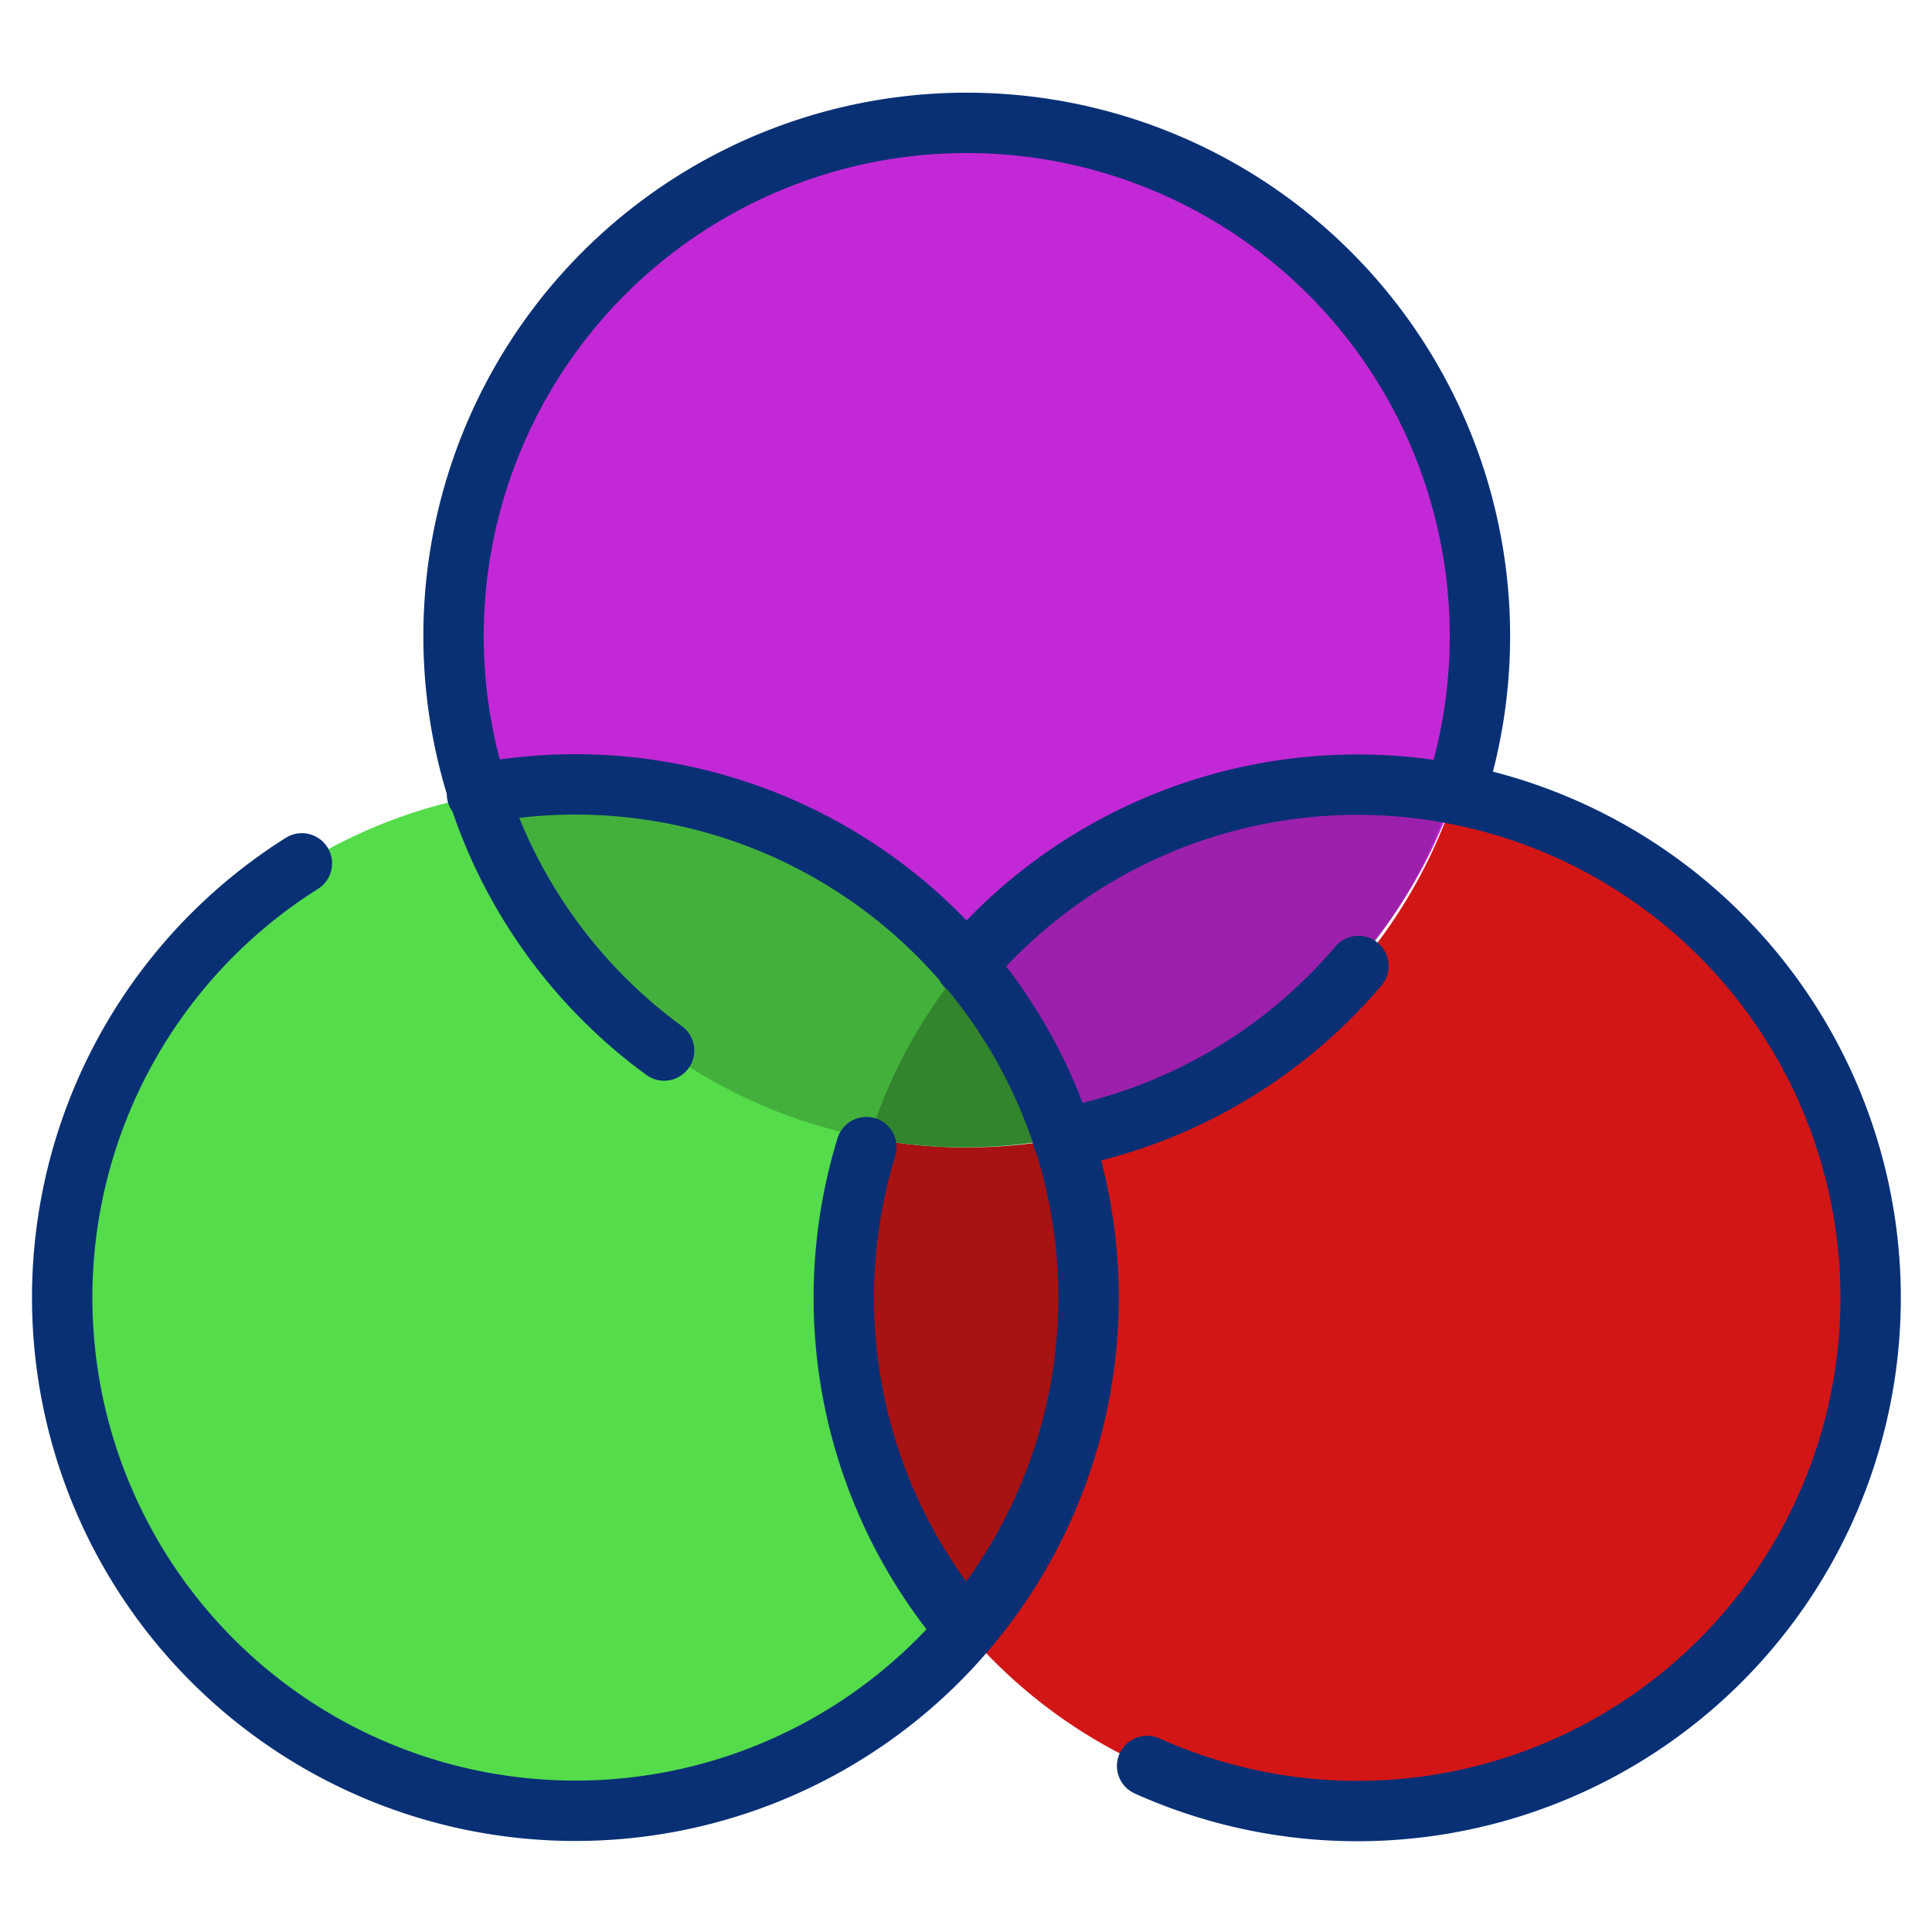 <svg xmlns="http://www.w3.org/2000/svg" viewBox="0 0 64 64" aria-labelledby="title"
aria-describedby="desc" role="img" xmlns:xlink="http://www.w3.org/1999/xlink"
width="16" height="16">
  <title>Color Wheel</title>
  <desc>A color styled icon from Orion Icon Library.</desc>
  <path data-name="layer3"
  d="M48.3 15.7a16.8 16.8 0 1 0 .8 5.3 17 17 0 0 0-.8-5.3z" fill="#c328d6"></path>
  <path data-name="layer2" d="M61.1 37.7a17 17 0 0 0-12.9-11.4 17 17 0 0 1-19.4 11.4 17 17 0 1 0 32.3 0z"
  fill="#d21616"></path>
  <path data-name="layer1" d="M28.8 37.7a16.2 16.2 0 0 0 6.3 0A17 17 0 1 0 32 54a16.9 16.9 0 0 1-3.2-16.3z"
  fill="#54dc4b"></path>
  <path data-name="opacity" d="M35.1 37.7a16.6 16.6 0 0 1-6.3 0A16.9 16.9 0 0 0 31.9 54a16.9 16.9 0 0 0 3.2-16.2zm-6.3 0a17 17 0 0 1 3.1-5.7 16.9 16.9 0 0 0-16.1-5.7 17 17 0 0 0 13 11.4z"
  opacity=".2"></path>
  <path data-name="opacity" d="M31.9 32a16.9 16.9 0 0 1 3.2 5.7 17 17 0 0 0 13-11.4A16.9 16.9 0 0 0 31.9 32z"
  opacity=".2"></path>
  <path data-name="opacity" d="M28.8 37.7a16.6 16.6 0 0 0 6.3 0 16.9 16.9 0 0 0-3.2-5.7 17 17 0 0 0-3.1 5.7z"
  opacity=".4"></path>
  <path data-name="stroke" d="M45 32a17 17 0 0 1-9.8 5.7M22 34.8a17 17 0 1 1 26.2-8.5m-32.4 0a17 17 0 1 1-5.8 2.3M32 54a17 17 0 0 1-3.3-16m3.3-6a17 17 0 1 1 6 26.5"
  fill="none" stroke="#093075" stroke-linecap="round" stroke-linejoin="round"
  stroke-width="2"></path>
</svg>